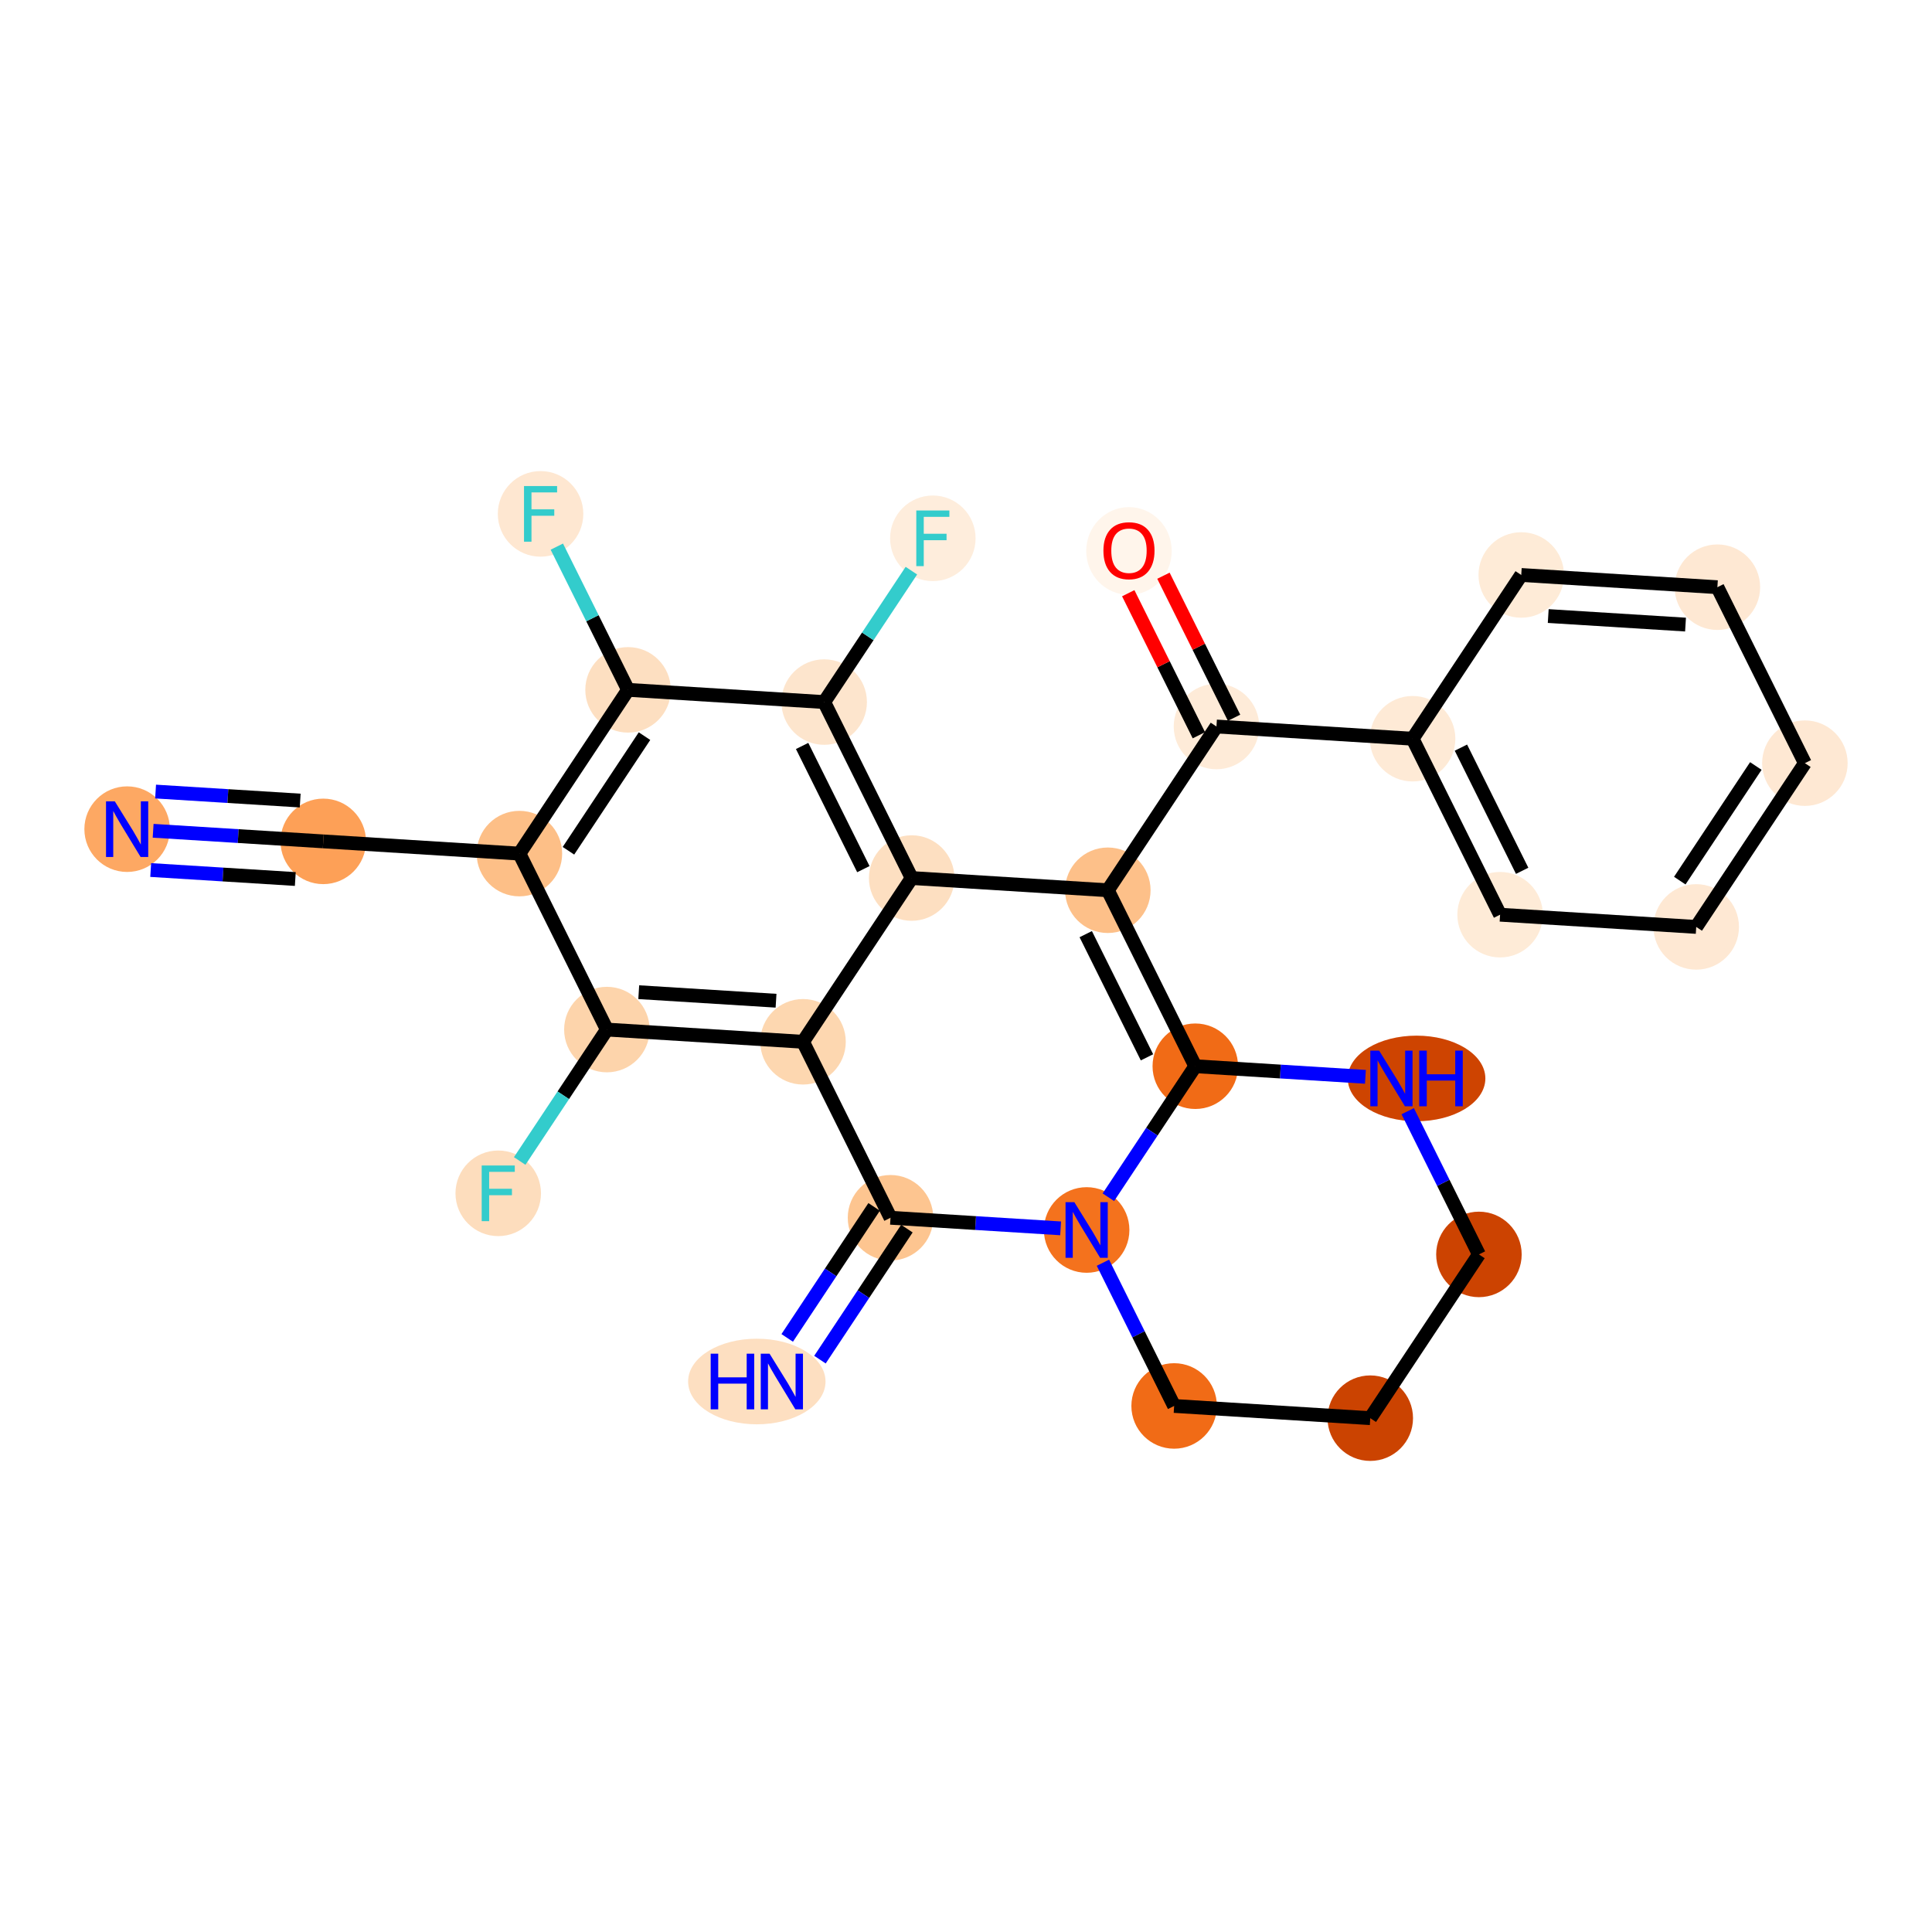 <?xml version='1.0' encoding='iso-8859-1'?>
<svg version='1.1' baseProfile='full'
              xmlns='http://www.w3.org/2000/svg'
                      xmlns:rdkit='http://www.rdkit.org/xml'
                      xmlns:xlink='http://www.w3.org/1999/xlink'
                  xml:space='preserve'
width='280px' height='280px' viewBox='0 0 280 280'>
<!-- END OF HEADER -->
<rect style='opacity:1.0;fill:#FFFFFF;stroke:none' width='280' height='280' x='0' y='0'> </rect>
<ellipse cx='18.424' cy='120.168' rx='5.696' ry='5.703'  style='fill:#FDA863;fill-rule:evenodd;stroke:#FDA863;stroke-width:1.0px;stroke-linecap:butt;stroke-linejoin:miter;stroke-opacity:1' />
<ellipse cx='46.849' cy='121.939' rx='5.696' ry='5.696'  style='fill:#FDA057;fill-rule:evenodd;stroke:#FDA057;stroke-width:1.0px;stroke-linecap:butt;stroke-linejoin:miter;stroke-opacity:1' />
<ellipse cx='75.275' cy='123.71' rx='5.696' ry='5.696'  style='fill:#FDBF87;fill-rule:evenodd;stroke:#FDBF87;stroke-width:1.0px;stroke-linecap:butt;stroke-linejoin:miter;stroke-opacity:1' />
<ellipse cx='91.022' cy='99.978' rx='5.696' ry='5.696'  style='fill:#FDDFC1;fill-rule:evenodd;stroke:#FDDFC1;stroke-width:1.0px;stroke-linecap:butt;stroke-linejoin:miter;stroke-opacity:1' />
<ellipse cx='78.342' cy='74.475' rx='5.696' ry='5.703'  style='fill:#FEE7D1;fill-rule:evenodd;stroke:#FEE7D1;stroke-width:1.0px;stroke-linecap:butt;stroke-linejoin:miter;stroke-opacity:1' />
<ellipse cx='119.447' cy='101.749' rx='5.696' ry='5.696'  style='fill:#FDE5CD;fill-rule:evenodd;stroke:#FDE5CD;stroke-width:1.0px;stroke-linecap:butt;stroke-linejoin:miter;stroke-opacity:1' />
<ellipse cx='135.194' cy='78.017' rx='5.696' ry='5.703'  style='fill:#FEEDDC;fill-rule:evenodd;stroke:#FEEDDC;stroke-width:1.0px;stroke-linecap:butt;stroke-linejoin:miter;stroke-opacity:1' />
<ellipse cx='132.127' cy='127.252' rx='5.696' ry='5.696'  style='fill:#FDDFC1;fill-rule:evenodd;stroke:#FDDFC1;stroke-width:1.0px;stroke-linecap:butt;stroke-linejoin:miter;stroke-opacity:1' />
<ellipse cx='160.553' cy='129.023' rx='5.696' ry='5.696'  style='fill:#FDC089;fill-rule:evenodd;stroke:#FDC089;stroke-width:1.0px;stroke-linecap:butt;stroke-linejoin:miter;stroke-opacity:1' />
<ellipse cx='176.299' cy='105.291' rx='5.696' ry='5.696'  style='fill:#FEEBD8;fill-rule:evenodd;stroke:#FEEBD8;stroke-width:1.0px;stroke-linecap:butt;stroke-linejoin:miter;stroke-opacity:1' />
<ellipse cx='163.62' cy='79.851' rx='5.696' ry='5.856'  style='fill:#FFF5EB;fill-rule:evenodd;stroke:#FFF5EB;stroke-width:1.0px;stroke-linecap:butt;stroke-linejoin:miter;stroke-opacity:1' />
<ellipse cx='204.725' cy='107.062' rx='5.696' ry='5.696'  style='fill:#FEEAD6;fill-rule:evenodd;stroke:#FEEAD6;stroke-width:1.0px;stroke-linecap:butt;stroke-linejoin:miter;stroke-opacity:1' />
<ellipse cx='217.404' cy='132.565' rx='5.696' ry='5.696'  style='fill:#FEEBD7;fill-rule:evenodd;stroke:#FEEBD7;stroke-width:1.0px;stroke-linecap:butt;stroke-linejoin:miter;stroke-opacity:1' />
<ellipse cx='245.83' cy='134.336' rx='5.696' ry='5.696'  style='fill:#FEE8D3;fill-rule:evenodd;stroke:#FEE8D3;stroke-width:1.0px;stroke-linecap:butt;stroke-linejoin:miter;stroke-opacity:1' />
<ellipse cx='261.577' cy='110.604' rx='5.696' ry='5.696'  style='fill:#FEE8D3;fill-rule:evenodd;stroke:#FEE8D3;stroke-width:1.0px;stroke-linecap:butt;stroke-linejoin:miter;stroke-opacity:1' />
<ellipse cx='248.897' cy='85.101' rx='5.696' ry='5.696'  style='fill:#FEE8D3;fill-rule:evenodd;stroke:#FEE8D3;stroke-width:1.0px;stroke-linecap:butt;stroke-linejoin:miter;stroke-opacity:1' />
<ellipse cx='220.471' cy='83.33' rx='5.696' ry='5.696'  style='fill:#FEEBD7;fill-rule:evenodd;stroke:#FEEBD7;stroke-width:1.0px;stroke-linecap:butt;stroke-linejoin:miter;stroke-opacity:1' />
<ellipse cx='173.232' cy='154.526' rx='5.696' ry='5.696'  style='fill:#F16B16;fill-rule:evenodd;stroke:#F16B16;stroke-width:1.0px;stroke-linecap:butt;stroke-linejoin:miter;stroke-opacity:1' />
<ellipse cx='157.485' cy='178.258' rx='5.696' ry='5.703'  style='fill:#F4721D;fill-rule:evenodd;stroke:#F4721D;stroke-width:1.0px;stroke-linecap:butt;stroke-linejoin:miter;stroke-opacity:1' />
<ellipse cx='129.059' cy='176.487' rx='5.696' ry='5.696'  style='fill:#FDC590;fill-rule:evenodd;stroke:#FDC590;stroke-width:1.0px;stroke-linecap:butt;stroke-linejoin:miter;stroke-opacity:1' />
<ellipse cx='109.684' cy='200.219' rx='9.457' ry='5.703'  style='fill:#FDDFC1;fill-rule:evenodd;stroke:#FDDFC1;stroke-width:1.0px;stroke-linecap:butt;stroke-linejoin:miter;stroke-opacity:1' />
<ellipse cx='116.38' cy='150.984' rx='5.696' ry='5.696'  style='fill:#FDD7B0;fill-rule:evenodd;stroke:#FDD7B0;stroke-width:1.0px;stroke-linecap:butt;stroke-linejoin:miter;stroke-opacity:1' />
<ellipse cx='87.954' cy='149.213' rx='5.696' ry='5.696'  style='fill:#FDD4AB;fill-rule:evenodd;stroke:#FDD4AB;stroke-width:1.0px;stroke-linecap:butt;stroke-linejoin:miter;stroke-opacity:1' />
<ellipse cx='72.208' cy='172.945' rx='5.696' ry='5.703'  style='fill:#FDDDBD;fill-rule:evenodd;stroke:#FDDDBD;stroke-width:1.0px;stroke-linecap:butt;stroke-linejoin:miter;stroke-opacity:1' />
<ellipse cx='170.164' cy='203.761' rx='5.696' ry='5.696'  style='fill:#F16B16;fill-rule:evenodd;stroke:#F16B16;stroke-width:1.0px;stroke-linecap:butt;stroke-linejoin:miter;stroke-opacity:1' />
<ellipse cx='198.59' cy='205.532' rx='5.696' ry='5.696'  style='fill:#CB4301;fill-rule:evenodd;stroke:#CB4301;stroke-width:1.0px;stroke-linecap:butt;stroke-linejoin:miter;stroke-opacity:1' />
<ellipse cx='214.337' cy='181.8' rx='5.696' ry='5.696'  style='fill:#CC4301;fill-rule:evenodd;stroke:#CC4301;stroke-width:1.0px;stroke-linecap:butt;stroke-linejoin:miter;stroke-opacity:1' />
<ellipse cx='205.297' cy='156.297' rx='9.473' ry='5.703'  style='fill:#CE4401;fill-rule:evenodd;stroke:#CE4401;stroke-width:1.0px;stroke-linecap:butt;stroke-linejoin:miter;stroke-opacity:1' />
<path class='bond-0 atom-0 atom-1' d='M 22.194,120.403 L 34.522,121.171' style='fill:none;fill-rule:evenodd;stroke:#0000FF;stroke-width:2.0px;stroke-linecap:butt;stroke-linejoin:miter;stroke-opacity:1' />
<path class='bond-0 atom-0 atom-1' d='M 34.522,121.171 L 46.849,121.939' style='fill:none;fill-rule:evenodd;stroke:#000000;stroke-width:2.0px;stroke-linecap:butt;stroke-linejoin:miter;stroke-opacity:1' />
<path class='bond-0 atom-0 atom-1' d='M 21.84,126.089 L 32.319,126.741' style='fill:none;fill-rule:evenodd;stroke:#0000FF;stroke-width:2.0px;stroke-linecap:butt;stroke-linejoin:miter;stroke-opacity:1' />
<path class='bond-0 atom-0 atom-1' d='M 32.319,126.741 L 42.797,127.394' style='fill:none;fill-rule:evenodd;stroke:#000000;stroke-width:2.0px;stroke-linecap:butt;stroke-linejoin:miter;stroke-opacity:1' />
<path class='bond-0 atom-0 atom-1' d='M 22.549,114.718 L 33.027,115.371' style='fill:none;fill-rule:evenodd;stroke:#0000FF;stroke-width:2.0px;stroke-linecap:butt;stroke-linejoin:miter;stroke-opacity:1' />
<path class='bond-0 atom-0 atom-1' d='M 33.027,115.371 L 43.505,116.024' style='fill:none;fill-rule:evenodd;stroke:#000000;stroke-width:2.0px;stroke-linecap:butt;stroke-linejoin:miter;stroke-opacity:1' />
<path class='bond-1 atom-1 atom-2' d='M 46.849,121.939 L 75.275,123.71' style='fill:none;fill-rule:evenodd;stroke:#000000;stroke-width:2.0px;stroke-linecap:butt;stroke-linejoin:miter;stroke-opacity:1' />
<path class='bond-2 atom-2 atom-3' d='M 75.275,123.71 L 91.022,99.978' style='fill:none;fill-rule:evenodd;stroke:#000000;stroke-width:2.0px;stroke-linecap:butt;stroke-linejoin:miter;stroke-opacity:1' />
<path class='bond-2 atom-2 atom-3' d='M 82.383,123.3 L 93.406,106.687' style='fill:none;fill-rule:evenodd;stroke:#000000;stroke-width:2.0px;stroke-linecap:butt;stroke-linejoin:miter;stroke-opacity:1' />
<path class='bond-27 atom-22 atom-2' d='M 87.954,149.213 L 75.275,123.71' style='fill:none;fill-rule:evenodd;stroke:#000000;stroke-width:2.0px;stroke-linecap:butt;stroke-linejoin:miter;stroke-opacity:1' />
<path class='bond-3 atom-3 atom-4' d='M 91.022,99.978 L 85.862,89.599' style='fill:none;fill-rule:evenodd;stroke:#000000;stroke-width:2.0px;stroke-linecap:butt;stroke-linejoin:miter;stroke-opacity:1' />
<path class='bond-3 atom-3 atom-4' d='M 85.862,89.599 L 80.701,79.22' style='fill:none;fill-rule:evenodd;stroke:#33CCCC;stroke-width:2.0px;stroke-linecap:butt;stroke-linejoin:miter;stroke-opacity:1' />
<path class='bond-4 atom-3 atom-5' d='M 91.022,99.978 L 119.447,101.749' style='fill:none;fill-rule:evenodd;stroke:#000000;stroke-width:2.0px;stroke-linecap:butt;stroke-linejoin:miter;stroke-opacity:1' />
<path class='bond-5 atom-5 atom-6' d='M 119.447,101.749 L 125.766,92.227' style='fill:none;fill-rule:evenodd;stroke:#000000;stroke-width:2.0px;stroke-linecap:butt;stroke-linejoin:miter;stroke-opacity:1' />
<path class='bond-5 atom-5 atom-6' d='M 125.766,92.227 L 132.084,82.704' style='fill:none;fill-rule:evenodd;stroke:#33CCCC;stroke-width:2.0px;stroke-linecap:butt;stroke-linejoin:miter;stroke-opacity:1' />
<path class='bond-6 atom-5 atom-7' d='M 119.447,101.749 L 132.127,127.252' style='fill:none;fill-rule:evenodd;stroke:#000000;stroke-width:2.0px;stroke-linecap:butt;stroke-linejoin:miter;stroke-opacity:1' />
<path class='bond-6 atom-5 atom-7' d='M 116.249,108.11 L 125.124,125.963' style='fill:none;fill-rule:evenodd;stroke:#000000;stroke-width:2.0px;stroke-linecap:butt;stroke-linejoin:miter;stroke-opacity:1' />
<path class='bond-7 atom-7 atom-8' d='M 132.127,127.252 L 160.553,129.023' style='fill:none;fill-rule:evenodd;stroke:#000000;stroke-width:2.0px;stroke-linecap:butt;stroke-linejoin:miter;stroke-opacity:1' />
<path class='bond-28 atom-21 atom-7' d='M 116.38,150.984 L 132.127,127.252' style='fill:none;fill-rule:evenodd;stroke:#000000;stroke-width:2.0px;stroke-linecap:butt;stroke-linejoin:miter;stroke-opacity:1' />
<path class='bond-8 atom-8 atom-9' d='M 160.553,129.023 L 176.299,105.291' style='fill:none;fill-rule:evenodd;stroke:#000000;stroke-width:2.0px;stroke-linecap:butt;stroke-linejoin:miter;stroke-opacity:1' />
<path class='bond-16 atom-8 atom-17' d='M 160.553,129.023 L 173.232,154.526' style='fill:none;fill-rule:evenodd;stroke:#000000;stroke-width:2.0px;stroke-linecap:butt;stroke-linejoin:miter;stroke-opacity:1' />
<path class='bond-16 atom-8 atom-17' d='M 157.354,135.384 L 166.229,153.236' style='fill:none;fill-rule:evenodd;stroke:#000000;stroke-width:2.0px;stroke-linecap:butt;stroke-linejoin:miter;stroke-opacity:1' />
<path class='bond-9 atom-9 atom-10' d='M 178.849,104.023 L 173.732,93.73' style='fill:none;fill-rule:evenodd;stroke:#000000;stroke-width:2.0px;stroke-linecap:butt;stroke-linejoin:miter;stroke-opacity:1' />
<path class='bond-9 atom-9 atom-10' d='M 173.732,93.73 L 168.614,83.436' style='fill:none;fill-rule:evenodd;stroke:#FF0000;stroke-width:2.0px;stroke-linecap:butt;stroke-linejoin:miter;stroke-opacity:1' />
<path class='bond-9 atom-9 atom-10' d='M 173.749,106.559 L 168.631,96.265' style='fill:none;fill-rule:evenodd;stroke:#000000;stroke-width:2.0px;stroke-linecap:butt;stroke-linejoin:miter;stroke-opacity:1' />
<path class='bond-9 atom-9 atom-10' d='M 168.631,96.265 L 163.514,85.972' style='fill:none;fill-rule:evenodd;stroke:#FF0000;stroke-width:2.0px;stroke-linecap:butt;stroke-linejoin:miter;stroke-opacity:1' />
<path class='bond-10 atom-9 atom-11' d='M 176.299,105.291 L 204.725,107.062' style='fill:none;fill-rule:evenodd;stroke:#000000;stroke-width:2.0px;stroke-linecap:butt;stroke-linejoin:miter;stroke-opacity:1' />
<path class='bond-11 atom-11 atom-12' d='M 204.725,107.062 L 217.404,132.565' style='fill:none;fill-rule:evenodd;stroke:#000000;stroke-width:2.0px;stroke-linecap:butt;stroke-linejoin:miter;stroke-opacity:1' />
<path class='bond-11 atom-11 atom-12' d='M 211.727,108.352 L 220.603,126.204' style='fill:none;fill-rule:evenodd;stroke:#000000;stroke-width:2.0px;stroke-linecap:butt;stroke-linejoin:miter;stroke-opacity:1' />
<path class='bond-29 atom-16 atom-11' d='M 220.471,83.33 L 204.725,107.062' style='fill:none;fill-rule:evenodd;stroke:#000000;stroke-width:2.0px;stroke-linecap:butt;stroke-linejoin:miter;stroke-opacity:1' />
<path class='bond-12 atom-12 atom-13' d='M 217.404,132.565 L 245.83,134.336' style='fill:none;fill-rule:evenodd;stroke:#000000;stroke-width:2.0px;stroke-linecap:butt;stroke-linejoin:miter;stroke-opacity:1' />
<path class='bond-13 atom-13 atom-14' d='M 245.83,134.336 L 261.577,110.604' style='fill:none;fill-rule:evenodd;stroke:#000000;stroke-width:2.0px;stroke-linecap:butt;stroke-linejoin:miter;stroke-opacity:1' />
<path class='bond-13 atom-13 atom-14' d='M 243.446,127.627 L 254.468,111.014' style='fill:none;fill-rule:evenodd;stroke:#000000;stroke-width:2.0px;stroke-linecap:butt;stroke-linejoin:miter;stroke-opacity:1' />
<path class='bond-14 atom-14 atom-15' d='M 261.577,110.604 L 248.897,85.101' style='fill:none;fill-rule:evenodd;stroke:#000000;stroke-width:2.0px;stroke-linecap:butt;stroke-linejoin:miter;stroke-opacity:1' />
<path class='bond-15 atom-15 atom-16' d='M 248.897,85.101 L 220.471,83.33' style='fill:none;fill-rule:evenodd;stroke:#000000;stroke-width:2.0px;stroke-linecap:butt;stroke-linejoin:miter;stroke-opacity:1' />
<path class='bond-15 atom-15 atom-16' d='M 244.279,90.52 L 224.381,89.281' style='fill:none;fill-rule:evenodd;stroke:#000000;stroke-width:2.0px;stroke-linecap:butt;stroke-linejoin:miter;stroke-opacity:1' />
<path class='bond-17 atom-17 atom-18' d='M 173.232,154.526 L 166.933,164.02' style='fill:none;fill-rule:evenodd;stroke:#000000;stroke-width:2.0px;stroke-linecap:butt;stroke-linejoin:miter;stroke-opacity:1' />
<path class='bond-17 atom-17 atom-18' d='M 166.933,164.02 L 160.634,173.513' style='fill:none;fill-rule:evenodd;stroke:#0000FF;stroke-width:2.0px;stroke-linecap:butt;stroke-linejoin:miter;stroke-opacity:1' />
<path class='bond-30 atom-27 atom-17' d='M 197.887,156.062 L 185.559,155.294' style='fill:none;fill-rule:evenodd;stroke:#0000FF;stroke-width:2.0px;stroke-linecap:butt;stroke-linejoin:miter;stroke-opacity:1' />
<path class='bond-30 atom-27 atom-17' d='M 185.559,155.294 L 173.232,154.526' style='fill:none;fill-rule:evenodd;stroke:#000000;stroke-width:2.0px;stroke-linecap:butt;stroke-linejoin:miter;stroke-opacity:1' />
<path class='bond-18 atom-18 atom-19' d='M 153.714,178.023 L 141.387,177.255' style='fill:none;fill-rule:evenodd;stroke:#0000FF;stroke-width:2.0px;stroke-linecap:butt;stroke-linejoin:miter;stroke-opacity:1' />
<path class='bond-18 atom-18 atom-19' d='M 141.387,177.255 L 129.059,176.487' style='fill:none;fill-rule:evenodd;stroke:#000000;stroke-width:2.0px;stroke-linecap:butt;stroke-linejoin:miter;stroke-opacity:1' />
<path class='bond-23 atom-18 atom-24' d='M 159.844,183.003 L 165.004,193.382' style='fill:none;fill-rule:evenodd;stroke:#0000FF;stroke-width:2.0px;stroke-linecap:butt;stroke-linejoin:miter;stroke-opacity:1' />
<path class='bond-23 atom-18 atom-24' d='M 165.004,193.382 L 170.164,203.761' style='fill:none;fill-rule:evenodd;stroke:#000000;stroke-width:2.0px;stroke-linecap:butt;stroke-linejoin:miter;stroke-opacity:1' />
<path class='bond-19 atom-19 atom-20' d='M 126.686,174.912 L 120.387,184.406' style='fill:none;fill-rule:evenodd;stroke:#000000;stroke-width:2.0px;stroke-linecap:butt;stroke-linejoin:miter;stroke-opacity:1' />
<path class='bond-19 atom-19 atom-20' d='M 120.387,184.406 L 114.088,193.9' style='fill:none;fill-rule:evenodd;stroke:#0000FF;stroke-width:2.0px;stroke-linecap:butt;stroke-linejoin:miter;stroke-opacity:1' />
<path class='bond-19 atom-19 atom-20' d='M 131.433,178.062 L 125.133,187.555' style='fill:none;fill-rule:evenodd;stroke:#000000;stroke-width:2.0px;stroke-linecap:butt;stroke-linejoin:miter;stroke-opacity:1' />
<path class='bond-19 atom-19 atom-20' d='M 125.133,187.555 L 118.834,197.049' style='fill:none;fill-rule:evenodd;stroke:#0000FF;stroke-width:2.0px;stroke-linecap:butt;stroke-linejoin:miter;stroke-opacity:1' />
<path class='bond-20 atom-19 atom-21' d='M 129.059,176.487 L 116.38,150.984' style='fill:none;fill-rule:evenodd;stroke:#000000;stroke-width:2.0px;stroke-linecap:butt;stroke-linejoin:miter;stroke-opacity:1' />
<path class='bond-21 atom-21 atom-22' d='M 116.38,150.984 L 87.954,149.213' style='fill:none;fill-rule:evenodd;stroke:#000000;stroke-width:2.0px;stroke-linecap:butt;stroke-linejoin:miter;stroke-opacity:1' />
<path class='bond-21 atom-21 atom-22' d='M 112.47,145.033 L 92.572,143.794' style='fill:none;fill-rule:evenodd;stroke:#000000;stroke-width:2.0px;stroke-linecap:butt;stroke-linejoin:miter;stroke-opacity:1' />
<path class='bond-22 atom-22 atom-23' d='M 87.954,149.213 L 81.636,158.736' style='fill:none;fill-rule:evenodd;stroke:#000000;stroke-width:2.0px;stroke-linecap:butt;stroke-linejoin:miter;stroke-opacity:1' />
<path class='bond-22 atom-22 atom-23' d='M 81.636,158.736 L 75.318,168.258' style='fill:none;fill-rule:evenodd;stroke:#33CCCC;stroke-width:2.0px;stroke-linecap:butt;stroke-linejoin:miter;stroke-opacity:1' />
<path class='bond-24 atom-24 atom-25' d='M 170.164,203.761 L 198.59,205.532' style='fill:none;fill-rule:evenodd;stroke:#000000;stroke-width:2.0px;stroke-linecap:butt;stroke-linejoin:miter;stroke-opacity:1' />
<path class='bond-25 atom-25 atom-26' d='M 198.59,205.532 L 214.337,181.8' style='fill:none;fill-rule:evenodd;stroke:#000000;stroke-width:2.0px;stroke-linecap:butt;stroke-linejoin:miter;stroke-opacity:1' />
<path class='bond-26 atom-26 atom-27' d='M 214.337,181.8 L 209.177,171.421' style='fill:none;fill-rule:evenodd;stroke:#000000;stroke-width:2.0px;stroke-linecap:butt;stroke-linejoin:miter;stroke-opacity:1' />
<path class='bond-26 atom-26 atom-27' d='M 209.177,171.421 L 204.017,161.042' style='fill:none;fill-rule:evenodd;stroke:#0000FF;stroke-width:2.0px;stroke-linecap:butt;stroke-linejoin:miter;stroke-opacity:1' />
<path  class='atom-0' d='M 16.641 116.136
L 19.284 120.408
Q 19.546 120.829, 19.967 121.593
Q 20.389 122.356, 20.411 122.401
L 20.411 116.136
L 21.482 116.136
L 21.482 124.201
L 20.377 124.201
L 17.541 119.531
Q 17.21 118.984, 16.857 118.357
Q 16.515 117.731, 16.413 117.537
L 16.413 124.201
L 15.365 124.201
L 15.365 116.136
L 16.641 116.136
' fill='#0000FF'/>
<path  class='atom-4' d='M 75.944 70.442
L 80.74 70.442
L 80.74 71.365
L 77.027 71.365
L 77.027 73.815
L 80.33 73.815
L 80.33 74.749
L 77.027 74.749
L 77.027 78.508
L 75.944 78.508
L 75.944 70.442
' fill='#33CCCC'/>
<path  class='atom-6' d='M 132.796 73.984
L 137.592 73.984
L 137.592 74.907
L 133.878 74.907
L 133.878 77.356
L 137.182 77.356
L 137.182 78.291
L 133.878 78.291
L 133.878 82.05
L 132.796 82.05
L 132.796 73.984
' fill='#33CCCC'/>
<path  class='atom-10' d='M 159.917 79.811
Q 159.917 77.874, 160.874 76.792
Q 161.831 75.71, 163.62 75.71
Q 165.408 75.71, 166.365 76.792
Q 167.322 77.874, 167.322 79.811
Q 167.322 81.77, 166.354 82.887
Q 165.386 83.992, 163.62 83.992
Q 161.843 83.992, 160.874 82.887
Q 159.917 81.782, 159.917 79.811
M 163.62 83.081
Q 164.85 83.081, 165.511 82.26
Q 166.183 81.429, 166.183 79.811
Q 166.183 78.227, 165.511 77.43
Q 164.85 76.621, 163.62 76.621
Q 162.389 76.621, 161.717 77.418
Q 161.057 78.216, 161.057 79.811
Q 161.057 81.44, 161.717 82.26
Q 162.389 83.081, 163.62 83.081
' fill='#FF0000'/>
<path  class='atom-18' d='M 155.702 174.225
L 158.345 178.497
Q 158.607 178.919, 159.029 179.682
Q 159.45 180.445, 159.473 180.491
L 159.473 174.225
L 160.544 174.225
L 160.544 182.291
L 159.439 182.291
L 156.602 177.62
Q 156.272 177.073, 155.919 176.447
Q 155.577 175.82, 155.474 175.626
L 155.474 182.291
L 154.426 182.291
L 154.426 174.225
L 155.702 174.225
' fill='#0000FF'/>
<path  class='atom-20' d='M 102.997 196.186
L 104.091 196.186
L 104.091 199.615
L 108.215 199.615
L 108.215 196.186
L 109.308 196.186
L 109.308 204.252
L 108.215 204.252
L 108.215 200.527
L 104.091 200.527
L 104.091 204.252
L 102.997 204.252
L 102.997 196.186
' fill='#0000FF'/>
<path  class='atom-20' d='M 111.53 196.186
L 114.173 200.458
Q 114.435 200.88, 114.857 201.643
Q 115.278 202.406, 115.301 202.452
L 115.301 196.186
L 116.372 196.186
L 116.372 204.252
L 115.267 204.252
L 112.43 199.581
Q 112.1 199.034, 111.746 198.408
Q 111.405 197.781, 111.302 197.587
L 111.302 204.252
L 110.254 204.252
L 110.254 196.186
L 111.53 196.186
' fill='#0000FF'/>
<path  class='atom-23' d='M 69.81 168.912
L 74.606 168.912
L 74.606 169.835
L 70.892 169.835
L 70.892 172.285
L 74.196 172.285
L 74.196 173.219
L 70.892 173.219
L 70.892 176.978
L 69.81 176.978
L 69.81 168.912
' fill='#33CCCC'/>
<path  class='atom-27' d='M 199.875 152.264
L 202.518 156.536
Q 202.78 156.958, 203.201 157.721
Q 203.623 158.484, 203.646 158.53
L 203.646 152.264
L 204.716 152.264
L 204.716 160.33
L 203.611 160.33
L 200.775 155.659
Q 200.444 155.112, 200.091 154.486
Q 199.749 153.859, 199.647 153.665
L 199.647 160.33
L 198.599 160.33
L 198.599 152.264
L 199.875 152.264
' fill='#0000FF'/>
<path  class='atom-27' d='M 205.685 152.264
L 206.778 152.264
L 206.778 155.693
L 210.903 155.693
L 210.903 152.264
L 211.996 152.264
L 211.996 160.33
L 210.903 160.33
L 210.903 156.604
L 206.778 156.604
L 206.778 160.33
L 205.685 160.33
L 205.685 152.264
' fill='#0000FF'/>
</svg>
